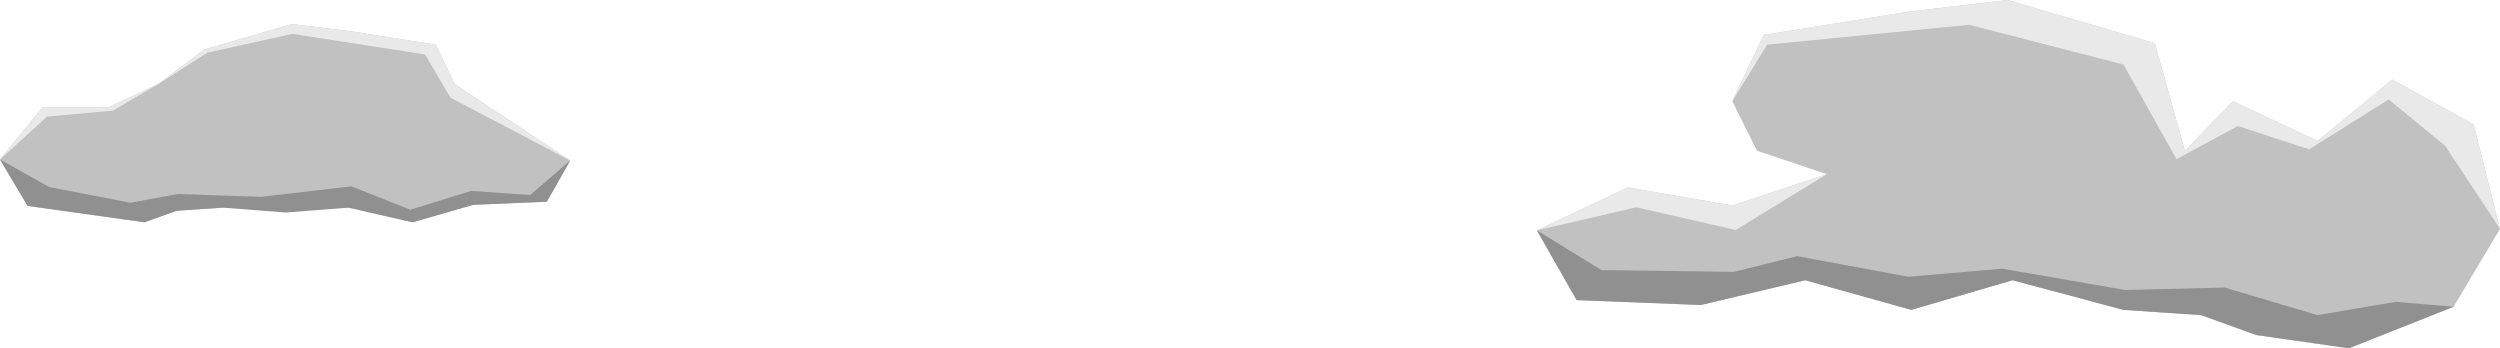 <svg id="clouds" xmlns="http://www.w3.org/2000/svg" viewBox="0 0 716.4 99.8">
<g>
	<polygon fill="#C2C1C1" points="517.3,80.3 547.7,88.8 576.7,80.3 608.5,88.8 630.8,90.3 646.5,96 673.1,99.8 703.1,87.9 716.4,65.6
		708.8,35.6 685.5,22.8 664.1,40.4 639.9,29 626.1,43.2 617.5,12.4 575.3,0 547.2,3.3 505.4,10 496.4,29 503.5,43.2 523.5,49.9 
		496.4,58.9 466.5,53.7 440.4,66 451.8,86 487.4,87.4"/>
	<polygon fill="#909090" points="517.3,80.3 547.7,88.8 576.7,80.3 608.5,88.8 630.8,90.3 646.5,96 673.1,99.8 703.1,87.9 686.5,86.5
		664.1,90.3 637.5,82.4 609,83.1 573.8,77 546.8,79.3 515,73.4 496.9,77.9 458.9,77.4 440.4,66 451.8,86 487.4,87.4"/>
	<polygon fill="#E9E9EA" points="716.4,65.6 708.8,35.6 685.5,22.8 664.1,40.4 639.9,29 626.1,43.2 617.5,12.4 575.3,0 547.2,3.3
		505.4,10 496.4,29 503.5,43.2 523.5,49.9 496.4,58.9 466.5,53.7 440.4,66 468.9,59.4 497.4,65.9 523.5,49.9 503.5,43.2 496.4,29 
		506.4,12.8 564.3,7.1 608.5,18.5 623.7,45.6 641.3,36.1 661.7,42.8 684.5,28.5 700.7,41.8"/>
</g>
<g>
	<polygon fill="#C2C1C1" points="99.9,59.5 63.9,59.5 50.6,60.4 41.4,63.7 7.9,59 0,45.7 12.1,30.8 30.9,30.8 45.3,24.1 58.5,14.2
		83.6,6.9 100.1,8.9 124.9,12.8 130.3,24.1 163.4,46 156.7,57.8 135.6,58.7 118.2,63.7"/>
	<polygon fill="#909090" points="99.9,59.5 81.9,60.9 63.9,59.5 50.6,60.4 41.4,63.7 7.9,59 0,45.7 14.1,53.6 37.4,58.1 50.9,55.6
		74.8,56.4 100.7,53.4 117.6,60.1 135,54.7 151.9,55.9 163.4,46 156.7,57.8 135.6,58.7 118.2,63.7"/>
	<polygon fill="#E9E9EA" points="0,45.7 12.1,30.8 30.9,30.8 45.3,24.1 58.5,14.2 83.6,6.9 100.1,8.9 124.9,12.8 130.3,24.1 163.4,46
		129.1,28 121.8,15.6 83.8,9.7 59.4,15.1 45.3,24.1 32.4,31.7 13.5,33.4"/>
</g>
</svg>
